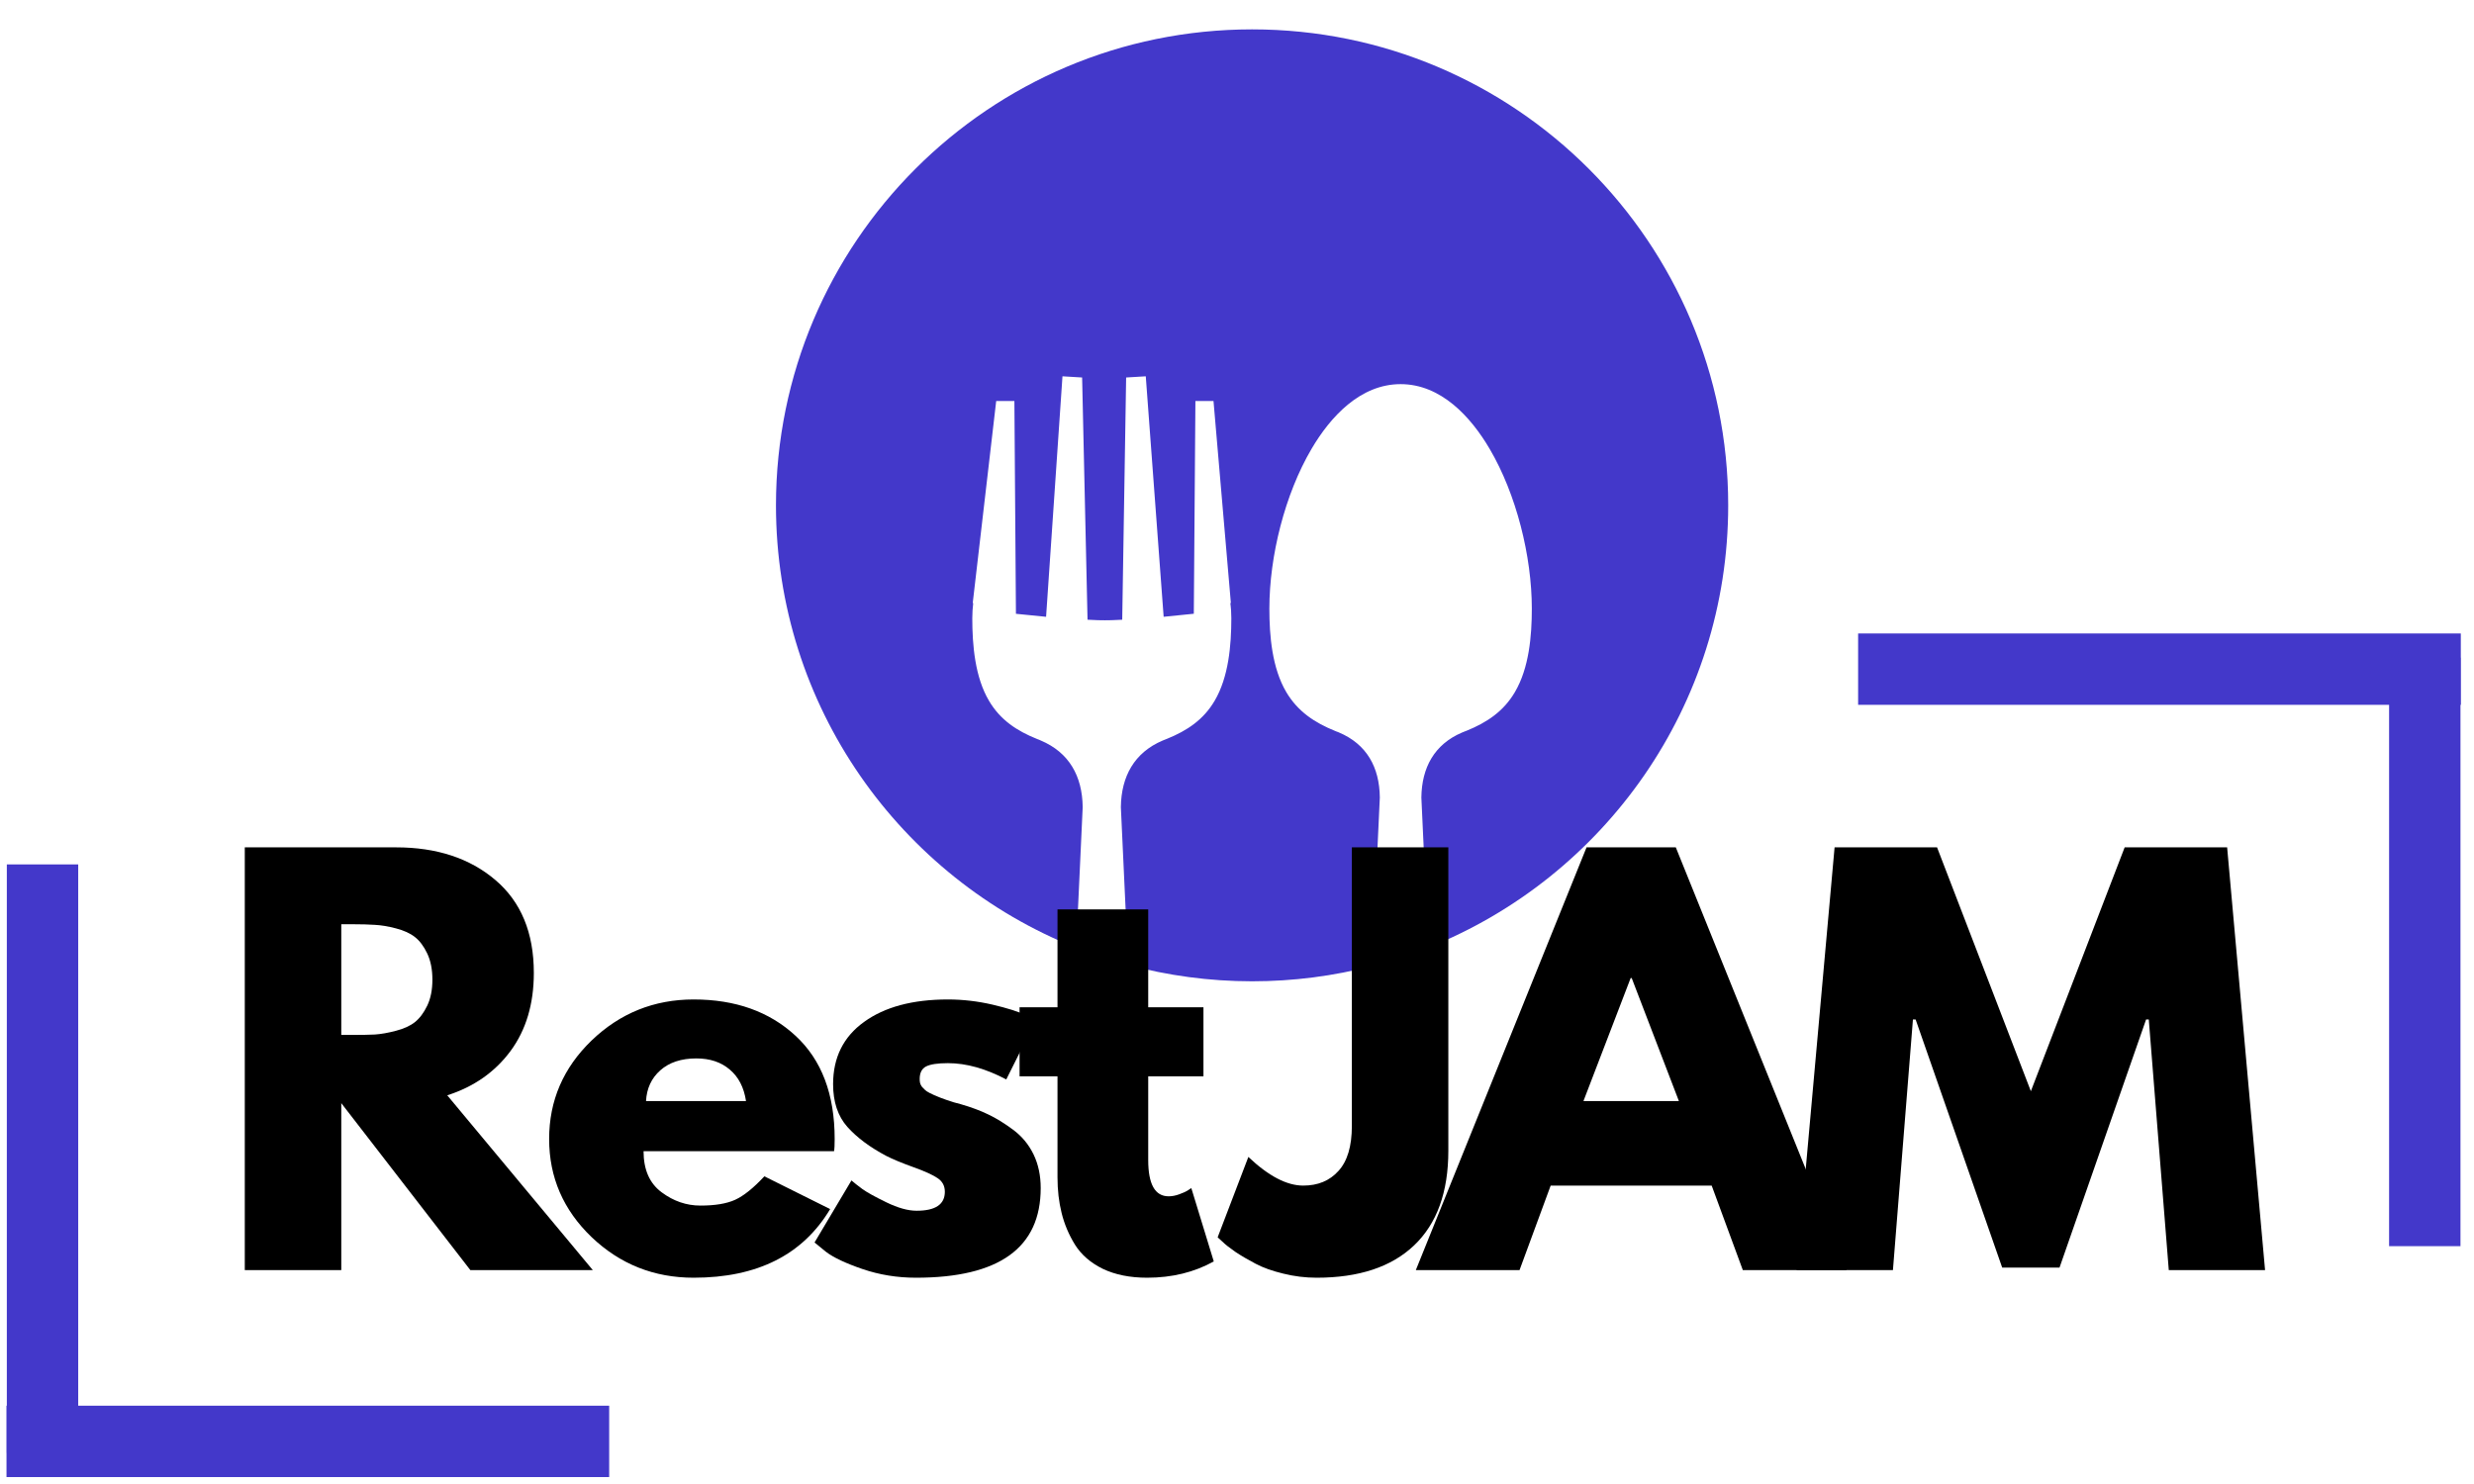 <svg xmlns="http://www.w3.org/2000/svg" xmlns:xlink="http://www.w3.org/1999/xlink" width="250" zoomAndPan="magnify" viewBox="0 0 187.5 112.5" height="150" preserveAspectRatio="xMidYMid meet" version="1.2"><defs><clipPath id="b21dce674d"><path d="M 58.805 2.238 L 131 2.238 L 131 74.668 L 58.805 74.668 Z M 58.805 2.238 "/></clipPath><clipPath id="4e004d235e"><path d="M 0.164 106 L 49 106 L 49 112 L 0.164 112 Z M 0.164 106 "/></clipPath><clipPath id="d254d19fc4"><path d="M 0.164 62 L 6 62 L 6 112.004 L 0.164 112.004 Z M 0.164 62 "/></clipPath><clipPath id="a5c324b125"><path d="M 138 48 L 186.836 48 L 186.836 54 L 138 54 Z M 138 48 "/></clipPath><clipPath id="612104ed61"><path d="M 181 47 L 186.836 47 L 186.836 98 L 181 98 Z M 181 47 "/></clipPath></defs><g id="f5f309dd0b"><g clip-rule="nonzero" clip-path="url(#b21dce674d)"><path style=" stroke:none;fill-rule:evenodd;fill:#4338ca;fill-opacity:1;" d="M 94.895 2.227 C 114.824 2.227 130.977 18.383 130.977 38.309 C 130.977 53.516 121.566 66.523 108.25 71.836 L 107.723 60.465 L 107.723 60.445 C 107.754 58.195 108.703 56.426 110.809 55.531 L 111.078 55.422 L 111.094 55.418 L 111.109 55.41 L 111.137 55.402 C 112.688 54.773 113.953 53.93 114.812 52.465 C 115.887 50.641 116.094 48.211 116.094 46.141 C 116.094 42.164 114.922 37.473 112.902 34.035 C 111.469 31.594 109.207 29.121 106.148 29.121 C 103.094 29.121 100.828 31.594 99.395 34.035 C 97.375 37.473 96.203 42.164 96.203 46.141 C 96.203 48.211 96.41 50.645 97.484 52.465 C 98.355 53.938 99.633 54.785 101.191 55.414 C 101.234 55.43 101.277 55.449 101.324 55.469 L 101.336 55.469 L 101.469 55.523 C 103.582 56.414 104.547 58.164 104.574 60.445 L 104.574 60.465 L 103.98 73.234 C 101.078 73.988 98.035 74.391 94.895 74.391 C 91.648 74.391 88.5 73.957 85.504 73.152 L 84.949 61.199 L 84.949 61.172 C 84.98 58.867 85.961 57.051 88.121 56.137 L 88.395 56.027 L 88.406 56.023 L 88.414 56.02 L 88.445 56.008 C 89.969 55.391 91.211 54.562 92.055 53.125 C 93.117 51.328 93.32 48.914 93.32 46.871 C 93.32 46.672 93.312 46.477 93.301 46.277 C 93.293 46.164 93.281 46.051 93.27 45.938 L 93.25 45.773 L 93.281 45.66 L 91.969 30.398 L 90.598 30.402 L 90.477 46.527 L 88.191 46.758 L 86.836 28.527 L 85.348 28.617 L 85.051 46.98 L 84.242 47.016 C 84.074 47.023 83.906 47.023 83.738 47.023 C 83.57 47.023 83.398 47.023 83.227 47.016 L 82.422 46.98 L 82.012 28.617 L 80.523 28.527 L 79.281 46.758 L 76.996 46.531 L 76.879 30.402 L 75.5 30.402 L 73.727 45.668 L 73.754 45.773 L 73.738 45.938 C 73.723 46.051 73.715 46.164 73.707 46.277 C 73.695 46.477 73.688 46.672 73.688 46.871 C 73.688 48.914 73.891 51.328 74.953 53.125 C 75.805 54.574 77.062 55.406 78.594 56.02 C 78.629 56.035 78.664 56.051 78.699 56.062 L 78.711 56.062 L 78.871 56.133 C 81.031 57.043 82.023 58.84 82.055 61.172 L 82.055 61.199 L 81.562 71.852 C 68.23 66.551 58.809 53.531 58.809 38.309 C 58.816 18.379 74.969 2.227 94.895 2.227 "/></g><g style="fill:#000000;fill-opacity:1;"><g transform="translate(16.224, 96.284)"><path style="stroke:none" d="M 2.328 -32.047 L 13.797 -32.047 C 16.867 -32.047 19.375 -31.223 21.312 -29.578 C 23.258 -27.93 24.234 -25.582 24.234 -22.531 C 24.234 -20.176 23.645 -18.203 22.469 -16.609 C 21.289 -15.016 19.691 -13.895 17.672 -13.25 L 28.703 0 L 19.422 0 L 9.641 -12.656 L 9.641 0 L 2.328 0 Z M 9.641 -17.828 L 10.484 -17.828 C 11.16 -17.828 11.727 -17.836 12.188 -17.859 C 12.656 -17.891 13.188 -17.984 13.781 -18.141 C 14.383 -18.297 14.863 -18.516 15.219 -18.797 C 15.582 -19.086 15.895 -19.504 16.156 -20.047 C 16.414 -20.586 16.547 -21.242 16.547 -22.016 C 16.547 -22.797 16.414 -23.457 16.156 -24 C 15.895 -24.551 15.582 -24.969 15.219 -25.25 C 14.863 -25.531 14.383 -25.75 13.781 -25.906 C 13.188 -26.062 12.656 -26.148 12.188 -26.172 C 11.727 -26.203 11.16 -26.219 10.484 -26.219 L 9.641 -26.219 Z M 9.641 -17.828 "/></g></g><g style="fill:#000000;fill-opacity:1;"><g transform="translate(40.727, 96.284)"><path style="stroke:none" d="M 22.484 -9.016 L 8.047 -9.016 C 8.047 -7.617 8.5 -6.582 9.406 -5.906 C 10.312 -5.227 11.297 -4.891 12.359 -4.891 C 13.461 -4.891 14.336 -5.035 14.984 -5.328 C 15.641 -5.629 16.379 -6.223 17.203 -7.109 L 22.188 -4.625 C 20.113 -1.156 16.664 0.578 11.844 0.578 C 8.844 0.578 6.266 -0.445 4.109 -2.5 C 1.961 -4.562 0.891 -7.039 0.891 -9.938 C 0.891 -12.844 1.961 -15.332 4.109 -17.406 C 6.266 -19.477 8.844 -20.516 11.844 -20.516 C 15.008 -20.516 17.582 -19.598 19.562 -17.766 C 21.539 -15.941 22.531 -13.332 22.531 -9.938 C 22.531 -9.477 22.516 -9.172 22.484 -9.016 Z M 8.234 -12.812 L 15.812 -12.812 C 15.656 -13.852 15.242 -14.648 14.578 -15.203 C 13.922 -15.766 13.078 -16.047 12.047 -16.047 C 10.898 -16.047 9.988 -15.742 9.312 -15.141 C 8.645 -14.547 8.285 -13.77 8.234 -12.812 Z M 8.234 -12.812 "/></g></g><g style="fill:#000000;fill-opacity:1;"><g transform="translate(60.842, 96.284)"><path style="stroke:none" d="M 11 -20.516 C 12.133 -20.516 13.258 -20.383 14.375 -20.125 C 15.488 -19.863 16.316 -19.602 16.859 -19.344 L 17.672 -18.953 L 15.422 -14.453 C 13.867 -15.273 12.395 -15.688 11 -15.688 C 10.219 -15.688 9.664 -15.602 9.344 -15.438 C 9.02 -15.27 8.859 -14.953 8.859 -14.484 C 8.859 -14.379 8.867 -14.273 8.891 -14.172 C 8.922 -14.066 8.973 -13.969 9.047 -13.875 C 9.129 -13.789 9.203 -13.719 9.266 -13.656 C 9.328 -13.594 9.438 -13.52 9.594 -13.438 C 9.75 -13.363 9.867 -13.305 9.953 -13.266 C 10.047 -13.223 10.195 -13.16 10.406 -13.078 C 10.613 -13.004 10.77 -12.945 10.875 -12.906 C 10.977 -12.875 11.148 -12.816 11.391 -12.734 C 11.641 -12.66 11.832 -12.609 11.969 -12.578 C 12.77 -12.348 13.469 -12.086 14.062 -11.797 C 14.656 -11.516 15.281 -11.129 15.938 -10.641 C 16.602 -10.148 17.117 -9.531 17.484 -8.781 C 17.848 -8.031 18.031 -7.176 18.031 -6.219 C 18.031 -1.688 14.879 0.578 8.578 0.578 C 7.16 0.578 5.812 0.359 4.531 -0.078 C 3.25 -0.516 2.32 -0.953 1.75 -1.391 L 0.891 -2.094 L 3.688 -6.797 C 3.895 -6.617 4.164 -6.406 4.5 -6.156 C 4.844 -5.906 5.453 -5.566 6.328 -5.141 C 7.211 -4.711 7.977 -4.5 8.625 -4.5 C 10.051 -4.5 10.766 -4.977 10.766 -5.938 C 10.766 -6.383 10.582 -6.727 10.219 -6.969 C 9.852 -7.219 9.234 -7.5 8.359 -7.812 C 7.492 -8.125 6.816 -8.406 6.328 -8.656 C 5.086 -9.312 4.102 -10.047 3.375 -10.859 C 2.656 -11.672 2.297 -12.75 2.297 -14.094 C 2.297 -16.113 3.078 -17.688 4.641 -18.812 C 6.203 -19.945 8.32 -20.516 11 -20.516 Z M 11 -20.516 "/></g></g><g style="fill:#000000;fill-opacity:1;"><g transform="translate(76.646, 96.284)"><path style="stroke:none" d="M 3.5 -19.922 L 3.5 -27.344 L 10.375 -27.344 L 10.375 -19.922 L 14.562 -19.922 L 14.562 -14.688 L 10.375 -14.688 L 10.375 -8.344 C 10.375 -6.508 10.891 -5.594 11.922 -5.594 C 12.18 -5.594 12.453 -5.645 12.734 -5.75 C 13.023 -5.852 13.25 -5.957 13.406 -6.062 L 13.641 -6.219 L 15.344 -0.656 C 13.863 0.164 12.18 0.578 10.297 0.578 C 8.992 0.578 7.875 0.352 6.938 -0.094 C 6.008 -0.551 5.305 -1.16 4.828 -1.922 C 4.359 -2.68 4.02 -3.484 3.812 -4.328 C 3.602 -5.172 3.5 -6.07 3.5 -7.031 L 3.5 -14.688 L 0.625 -14.688 L 0.625 -19.922 Z M 3.5 -19.922 "/></g></g><g clip-rule="nonzero" clip-path="url(#4e004d235e)"><path style="fill:none;stroke-width:10;stroke-linecap:butt;stroke-linejoin:miter;stroke:#4338ca;stroke-opacity:1;stroke-miterlimit:4;" d="M 0.001 5 L 84.43 5 " transform="matrix(0.541,0,0,0.541,0.492,106.564)"/></g><g clip-rule="nonzero" clip-path="url(#d254d19fc4)"><path style="fill:none;stroke-width:10;stroke-linecap:butt;stroke-linejoin:miter;stroke:#4338ca;stroke-opacity:1;stroke-miterlimit:4;" d="M 0.003 5.001 L 82.467 5.001 " transform="matrix(0,0.541,-0.541,0,5.928,65.526)"/></g><g clip-rule="nonzero" clip-path="url(#a5c324b125)"><path style="fill:none;stroke-width:10;stroke-linecap:butt;stroke-linejoin:miter;stroke:#4338ca;stroke-opacity:1;stroke-miterlimit:4;" d="M 0.001 4.998 L 84.431 4.998 " transform="matrix(-0.541,0,0,-0.541,186.501,53.431)"/></g><g clip-rule="nonzero" clip-path="url(#612104ed61)"><path style="fill:none;stroke-width:10;stroke-linecap:butt;stroke-linejoin:miter;stroke:#4338ca;stroke-opacity:1;stroke-miterlimit:4;" d="M 0.001 5 L 82.465 5 " transform="matrix(0,-0.541,0.541,0,181.065,94.469)"/></g><g style="fill:#000000;fill-opacity:1;"><g transform="translate(93.486, 96.284)"><path style="stroke:none" d="M 16.281 -32.047 L 16.281 -9.047 C 16.281 -5.91 15.414 -3.52 13.688 -1.875 C 11.969 -0.238 9.504 0.578 6.297 0.578 C 5.441 0.578 4.598 0.473 3.766 0.266 C 2.941 0.066 2.242 -0.18 1.672 -0.484 C 1.098 -0.785 0.582 -1.086 0.125 -1.391 C -0.32 -1.703 -0.648 -1.961 -0.859 -2.172 L -1.203 -2.484 L 1.125 -8.578 C 2.656 -7.129 4.039 -6.406 5.281 -6.406 C 6.395 -6.406 7.285 -6.773 7.953 -7.516 C 8.629 -8.254 8.969 -9.391 8.969 -10.922 L 8.969 -32.047 Z M 16.281 -32.047 "/></g></g><g style="fill:#000000;fill-opacity:1;"><g transform="translate(108.397, 96.284)"><path style="stroke:none" d="M 18.609 -32.047 L 31.547 0 L 23.688 0 L 21.328 -6.406 L 9.125 -6.406 L 6.766 0 L -1.094 0 L 11.844 -32.047 Z M 18.844 -12.812 L 15.266 -22.141 L 15.188 -22.141 L 11.609 -12.812 Z M 18.844 -12.812 "/></g></g><g style="fill:#000000;fill-opacity:1;"><g transform="translate(135.54, 96.284)"><path style="stroke:none" d="M 28.828 0 L 27.312 -19 L 27.109 -19 L 20.547 -0.188 L 16.203 -0.188 L 9.641 -19 L 9.438 -19 L 7.922 0 L 0.625 0 L 3.5 -32.047 L 11.266 -32.047 L 18.375 -13.562 L 25.484 -32.047 L 33.25 -32.047 L 36.125 0 Z M 28.828 0 "/></g></g></g></svg>